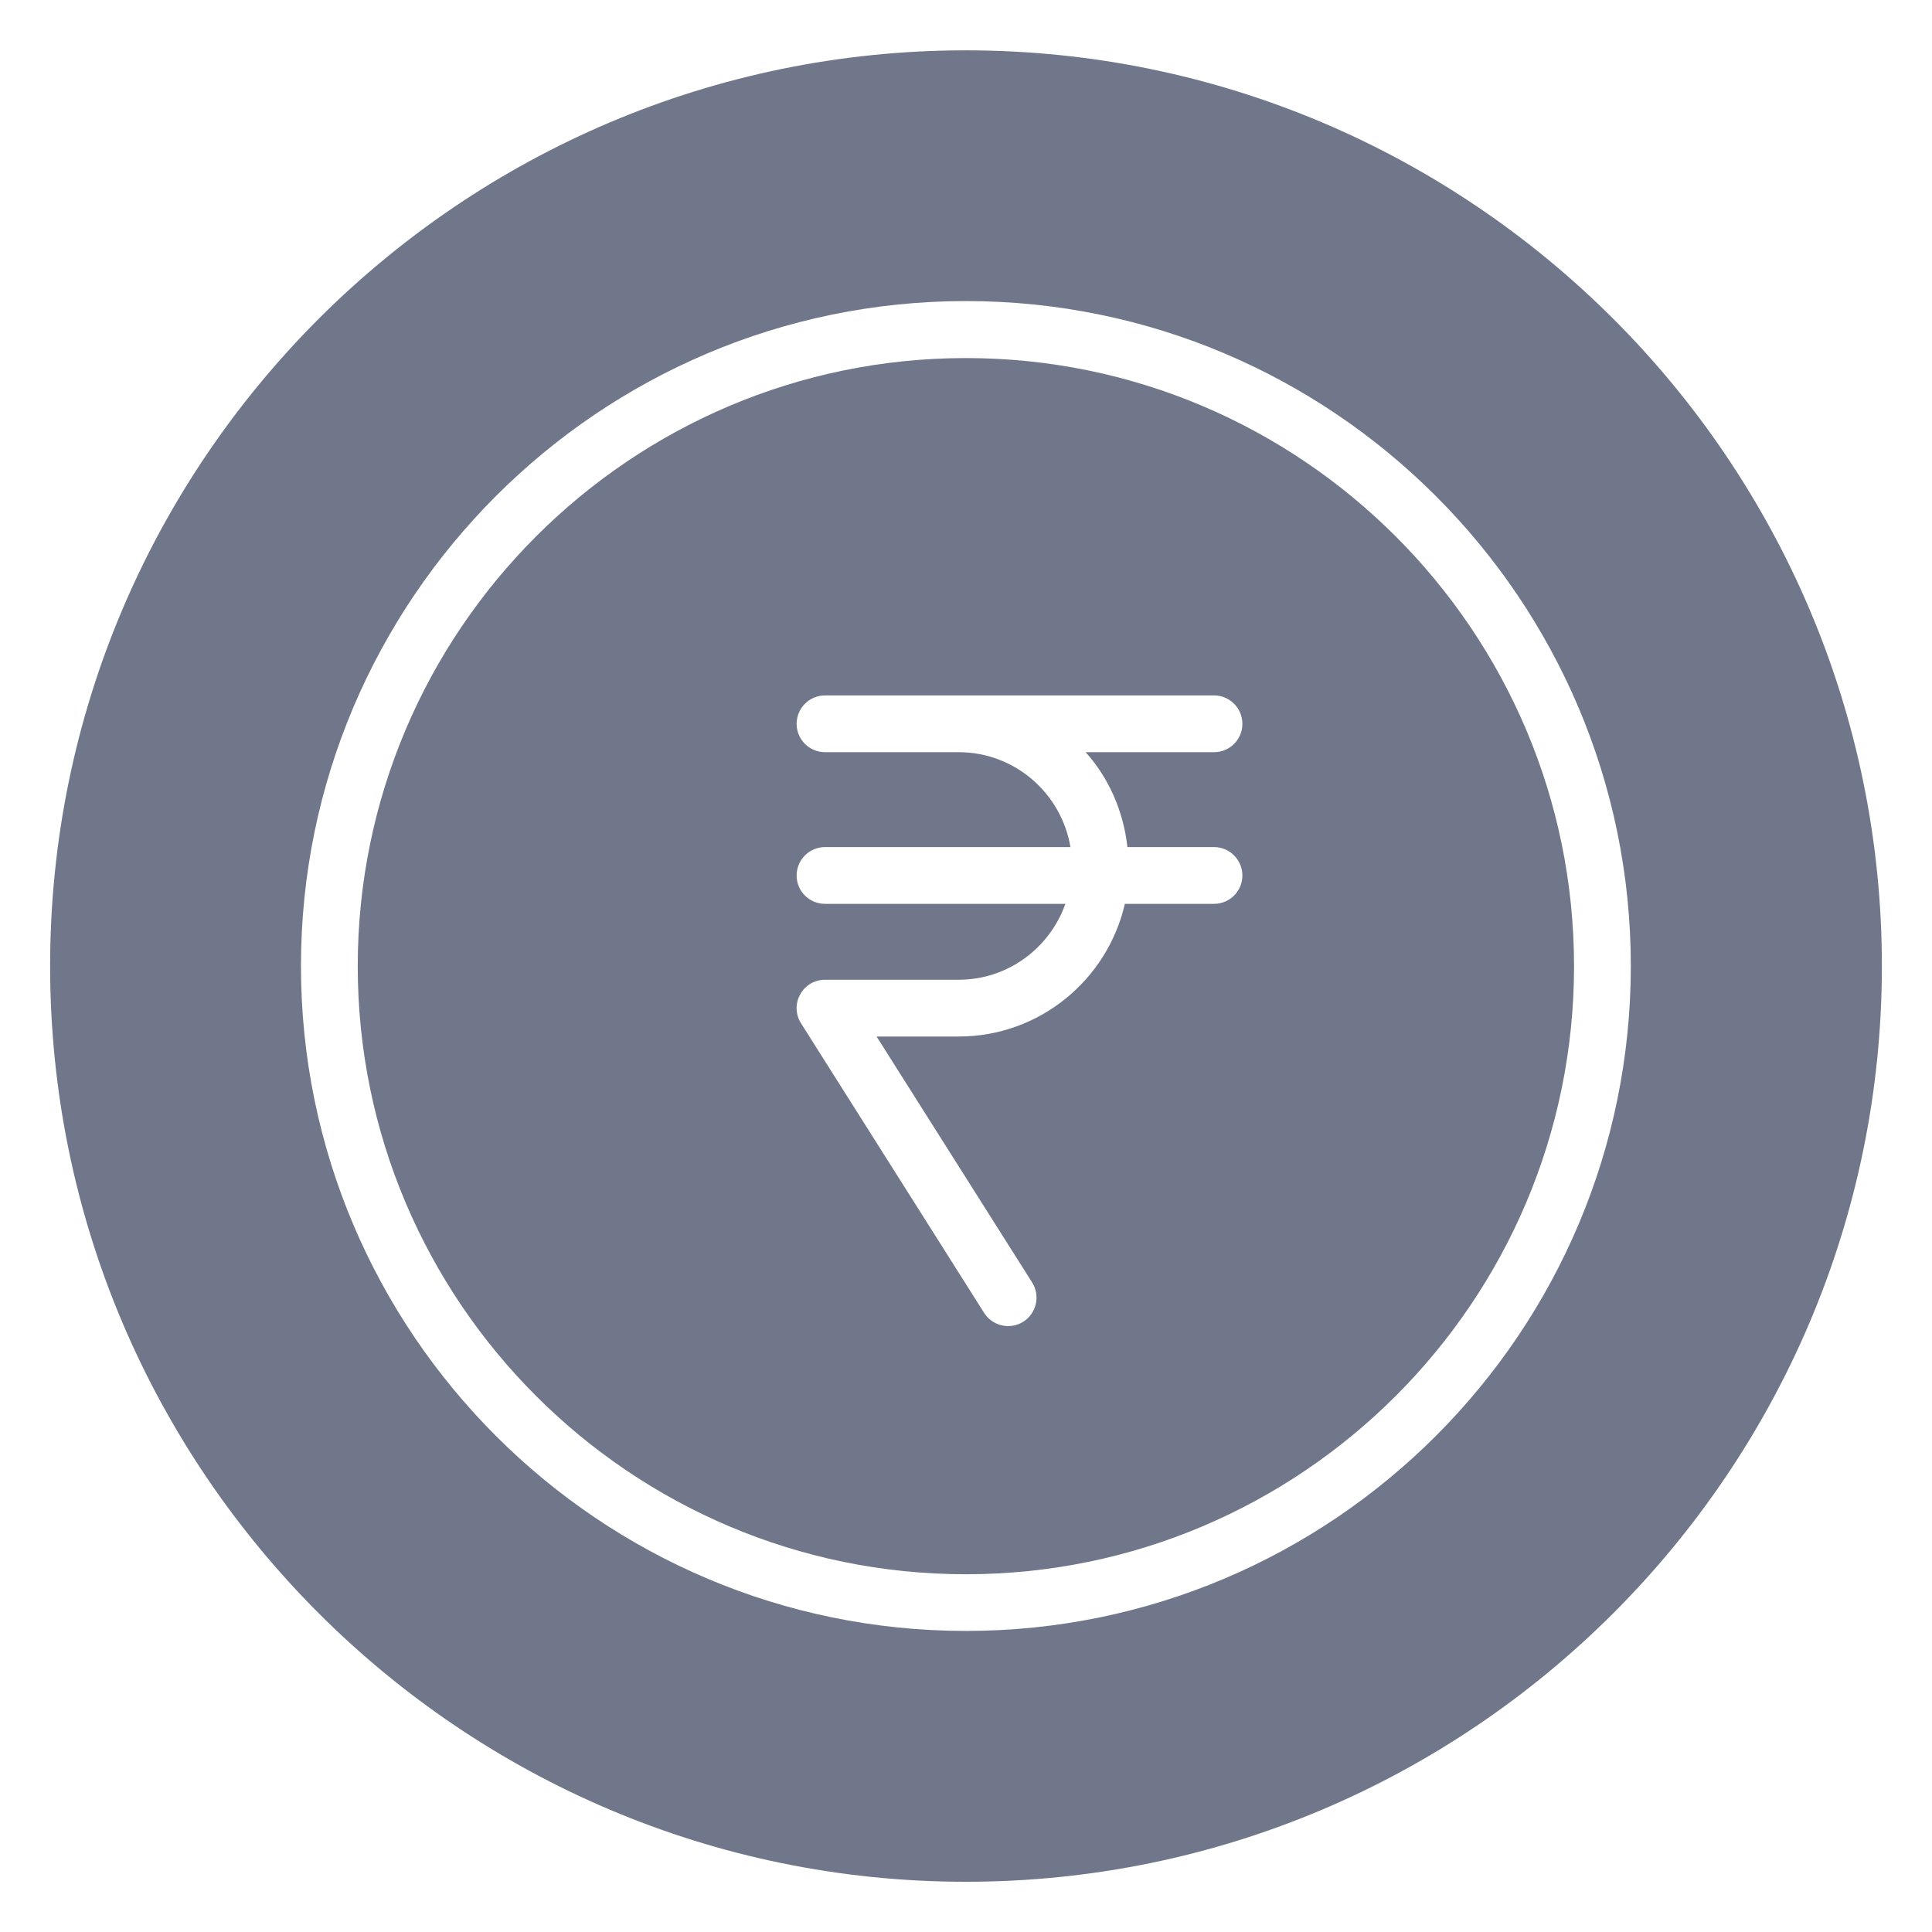 <svg width="18" height="18" viewBox="0 0 18 18" fill="#70778B" xmlns="http://www.w3.org/2000/svg">
<g clip-path="url(#clip0_3667_6363)">
<path d="M8.999 3.336C5.875 3.336 3.333 5.878 3.333 9.002C3.333 12.126 5.875 14.667 8.999 14.667C12.123 14.667 14.665 12.126 14.665 9.002C14.665 5.878 12.123 3.336 8.999 3.336ZM11.31 7.892C11.457 7.892 11.575 8.011 11.575 8.157C11.575 8.303 11.457 8.421 11.31 8.421H10.48C10.318 9.128 9.686 9.657 8.932 9.657H8.167L9.616 11.948C9.694 12.072 9.657 12.236 9.534 12.314C9.411 12.392 9.247 12.355 9.169 12.232L7.463 9.534C7.411 9.452 7.408 9.349 7.455 9.265C7.501 9.18 7.59 9.128 7.687 9.128H8.932C9.391 9.128 9.78 8.832 9.926 8.421H7.687C7.54 8.421 7.422 8.303 7.422 8.157C7.422 8.011 7.54 7.892 7.687 7.892H9.973C9.889 7.392 9.456 7.008 8.932 7.008H7.687C7.54 7.008 7.422 6.89 7.422 6.744C7.422 6.598 7.54 6.479 7.687 6.479H11.31C11.457 6.479 11.575 6.598 11.575 6.744C11.575 6.89 11.457 7.008 11.31 7.008H10.115C10.33 7.248 10.466 7.555 10.504 7.892H11.31Z" fill="inherit"/>
<path d="M8.999 0.469C4.295 0.469 0.467 4.296 0.467 9C0.467 13.704 4.295 17.532 8.999 17.532C13.705 17.532 17.533 13.704 17.533 9C17.533 4.296 13.705 0.469 8.999 0.469ZM8.999 15.195C5.583 15.195 2.804 12.416 2.804 9C2.804 5.584 5.583 2.805 8.999 2.805C12.415 2.805 15.194 5.584 15.194 9C15.194 12.416 12.415 15.195 8.999 15.195Z" fill="inherit"/>
</g>
<defs>
<clipPath id="clip0_3667_6363">
<rect width="18" height="18" fill="inherit"/>
</clipPath>
</defs>
</svg>
